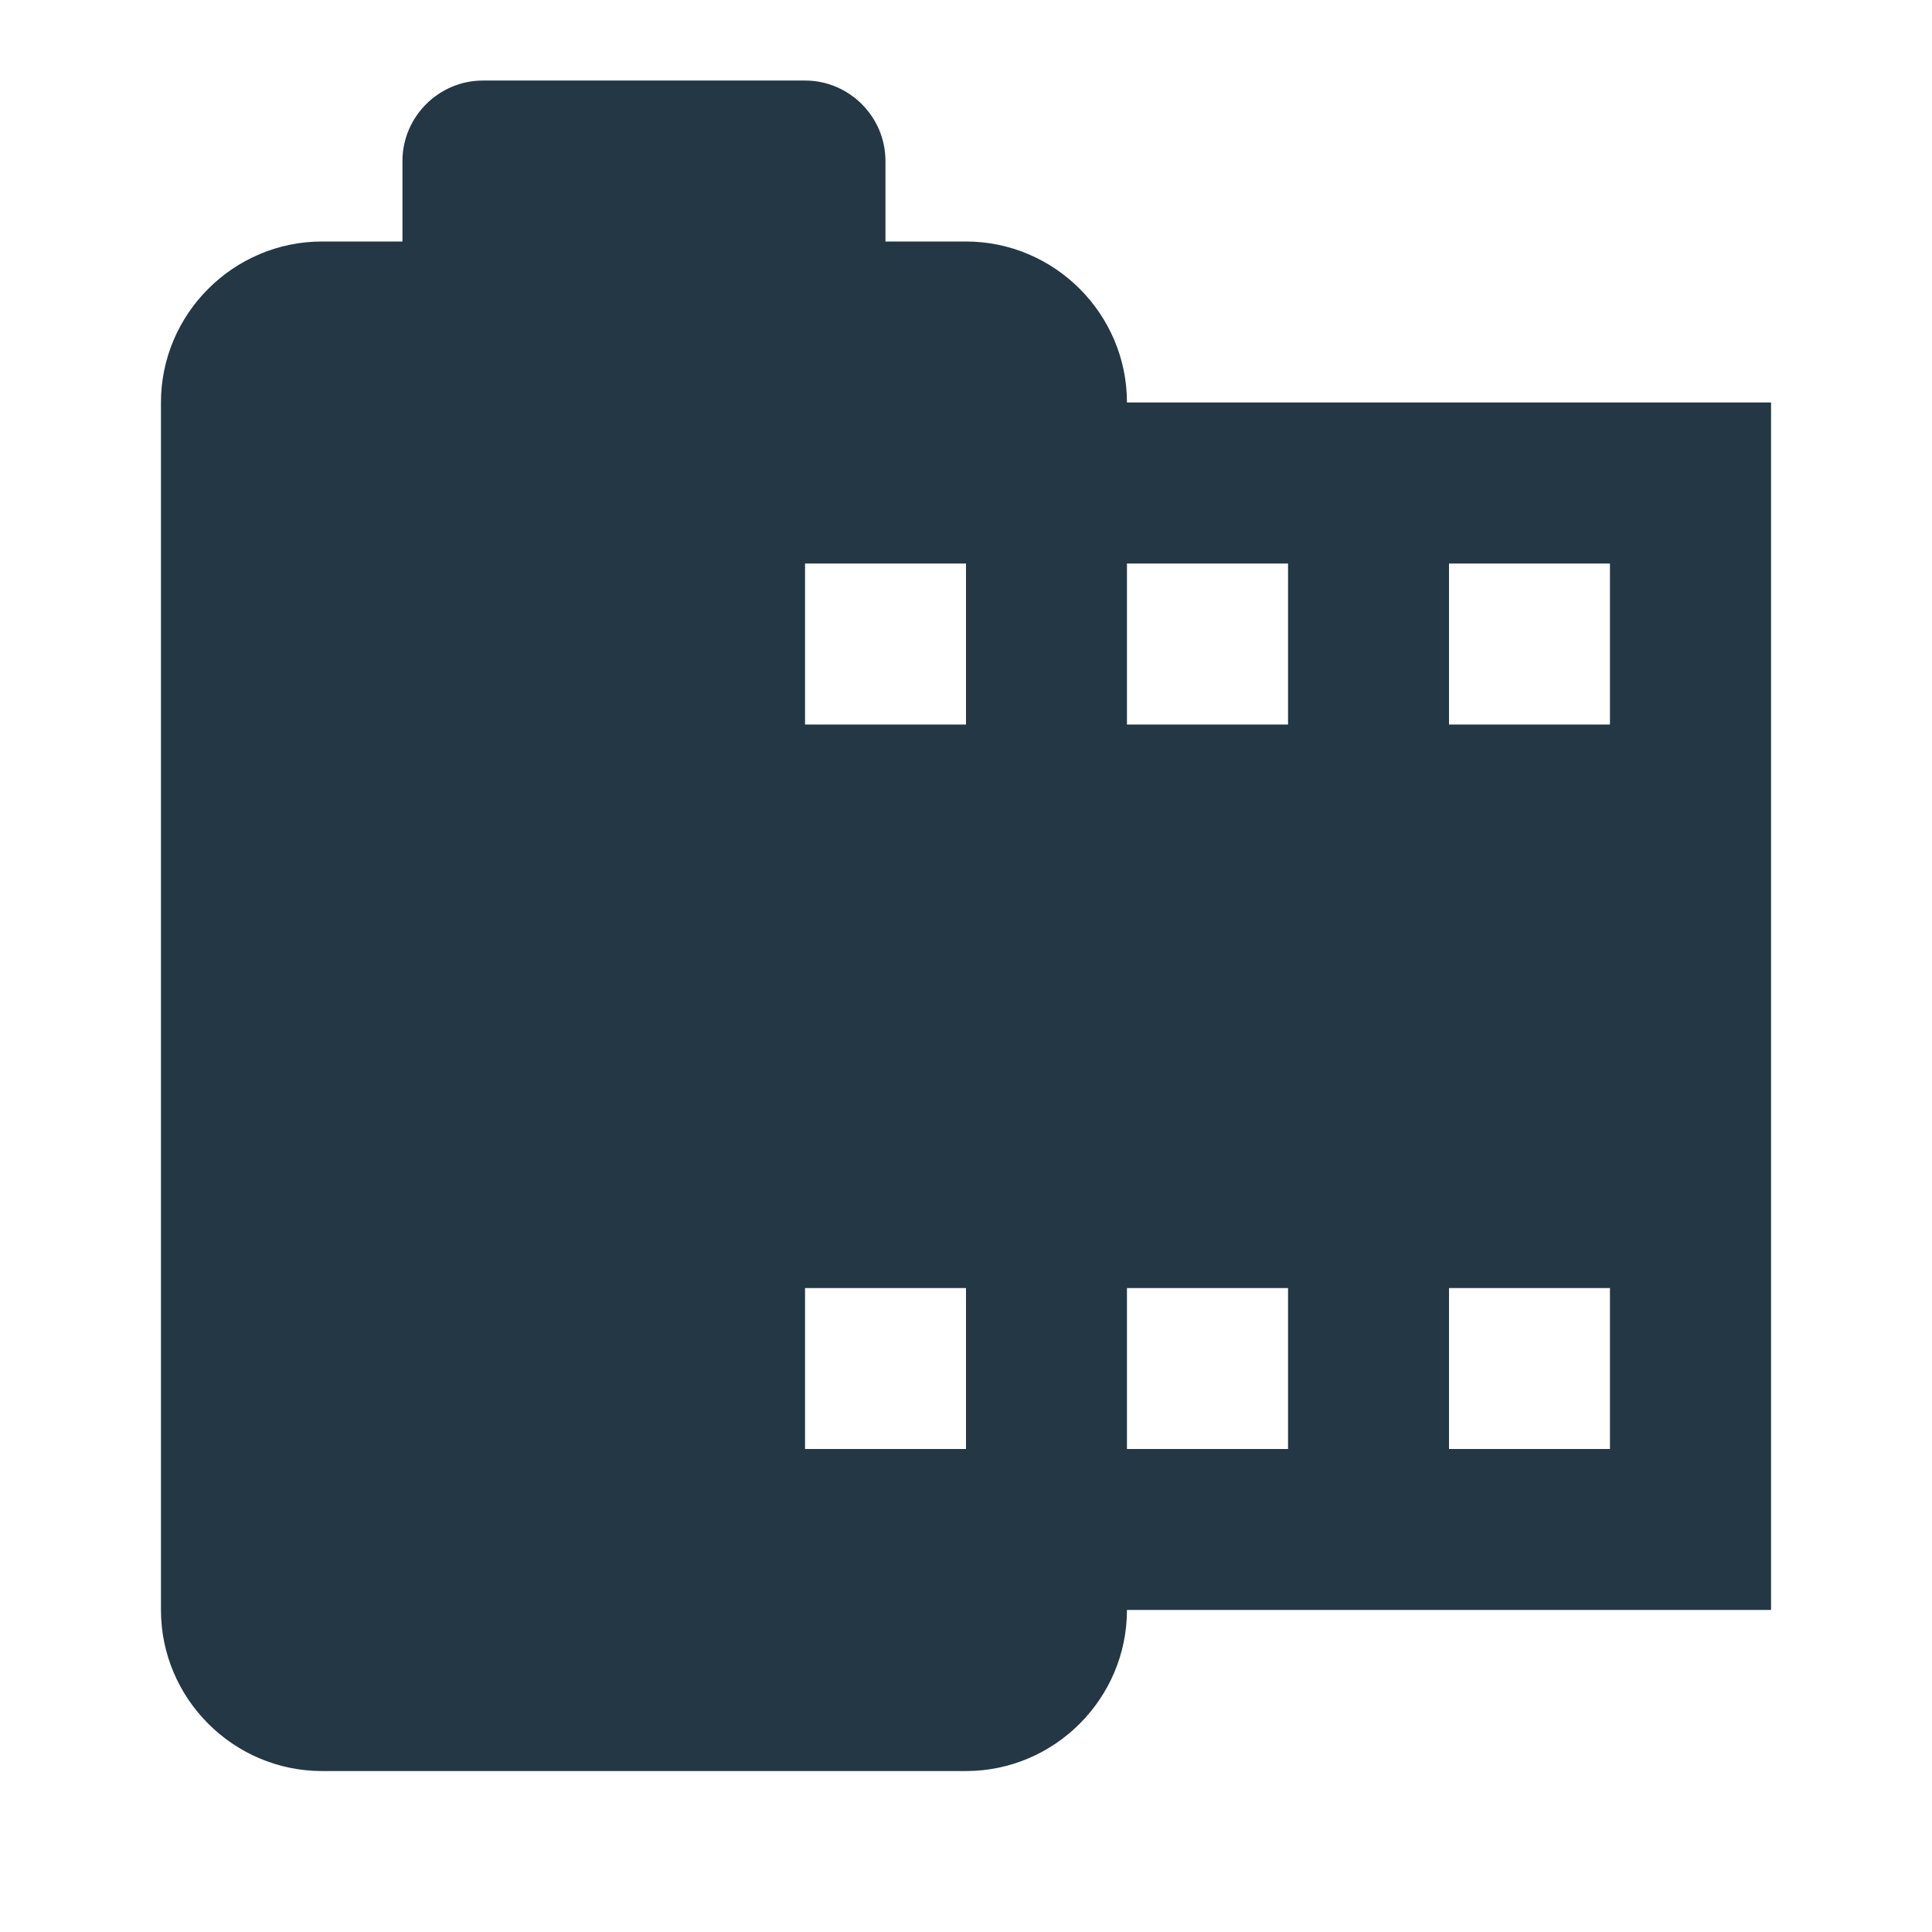 <?xml version="1.0" encoding="UTF-8"?>
<svg width="16px" height="16px" viewBox="0 0 16 16" version="1.1" xmlns="http://www.w3.org/2000/svg" xmlns:xlink="http://www.w3.org/1999/xlink">
    <title>Icons/Image/camera-roll</title>
    <g id="Icons/Image/camera-roll" stroke="none" stroke-width="1" fill="none" fill-rule="evenodd">
        <rect id="Spacer" fill-opacity="0" fill="#D8D8D8" x="0" y="0" width="16" height="16"></rect>
        <path d="M9.333,3.333 C9.333,2.6 8.733,2 8,2 L7.333,2 L7.333,1.333 C7.333,0.967 7.033,0.667 6.667,0.667 L4,0.667 C3.633,0.667 3.333,0.967 3.333,1.333 L3.333,2 L2.667,2 C1.933,2 1.333,2.6 1.333,3.333 L1.333,13.333 C1.333,14.067 1.933,14.667 2.667,14.667 L8,14.667 C8.733,14.667 9.333,14.067 9.333,13.333 L14.667,13.333 L14.667,3.333 L9.333,3.333 Z M8,12 L6.667,12 L6.667,10.667 L8,10.667 L8,12 Z M8,6 L6.667,6 L6.667,4.667 L8,4.667 L8,6 Z M10.667,12 L9.333,12 L9.333,10.667 L10.667,10.667 L10.667,12 Z M10.667,6 L9.333,6 L9.333,4.667 L10.667,4.667 L10.667,6 Z M13.333,12 L12,12 L12,10.667 L13.333,10.667 L13.333,12 Z M13.333,6 L12,6 L12,4.667 L13.333,4.667 L13.333,6 Z" id="Icons/Image/ic_camera_roll_24px" fill="#233745" fill-rule="nonzero"></path>
    </g>
</svg>